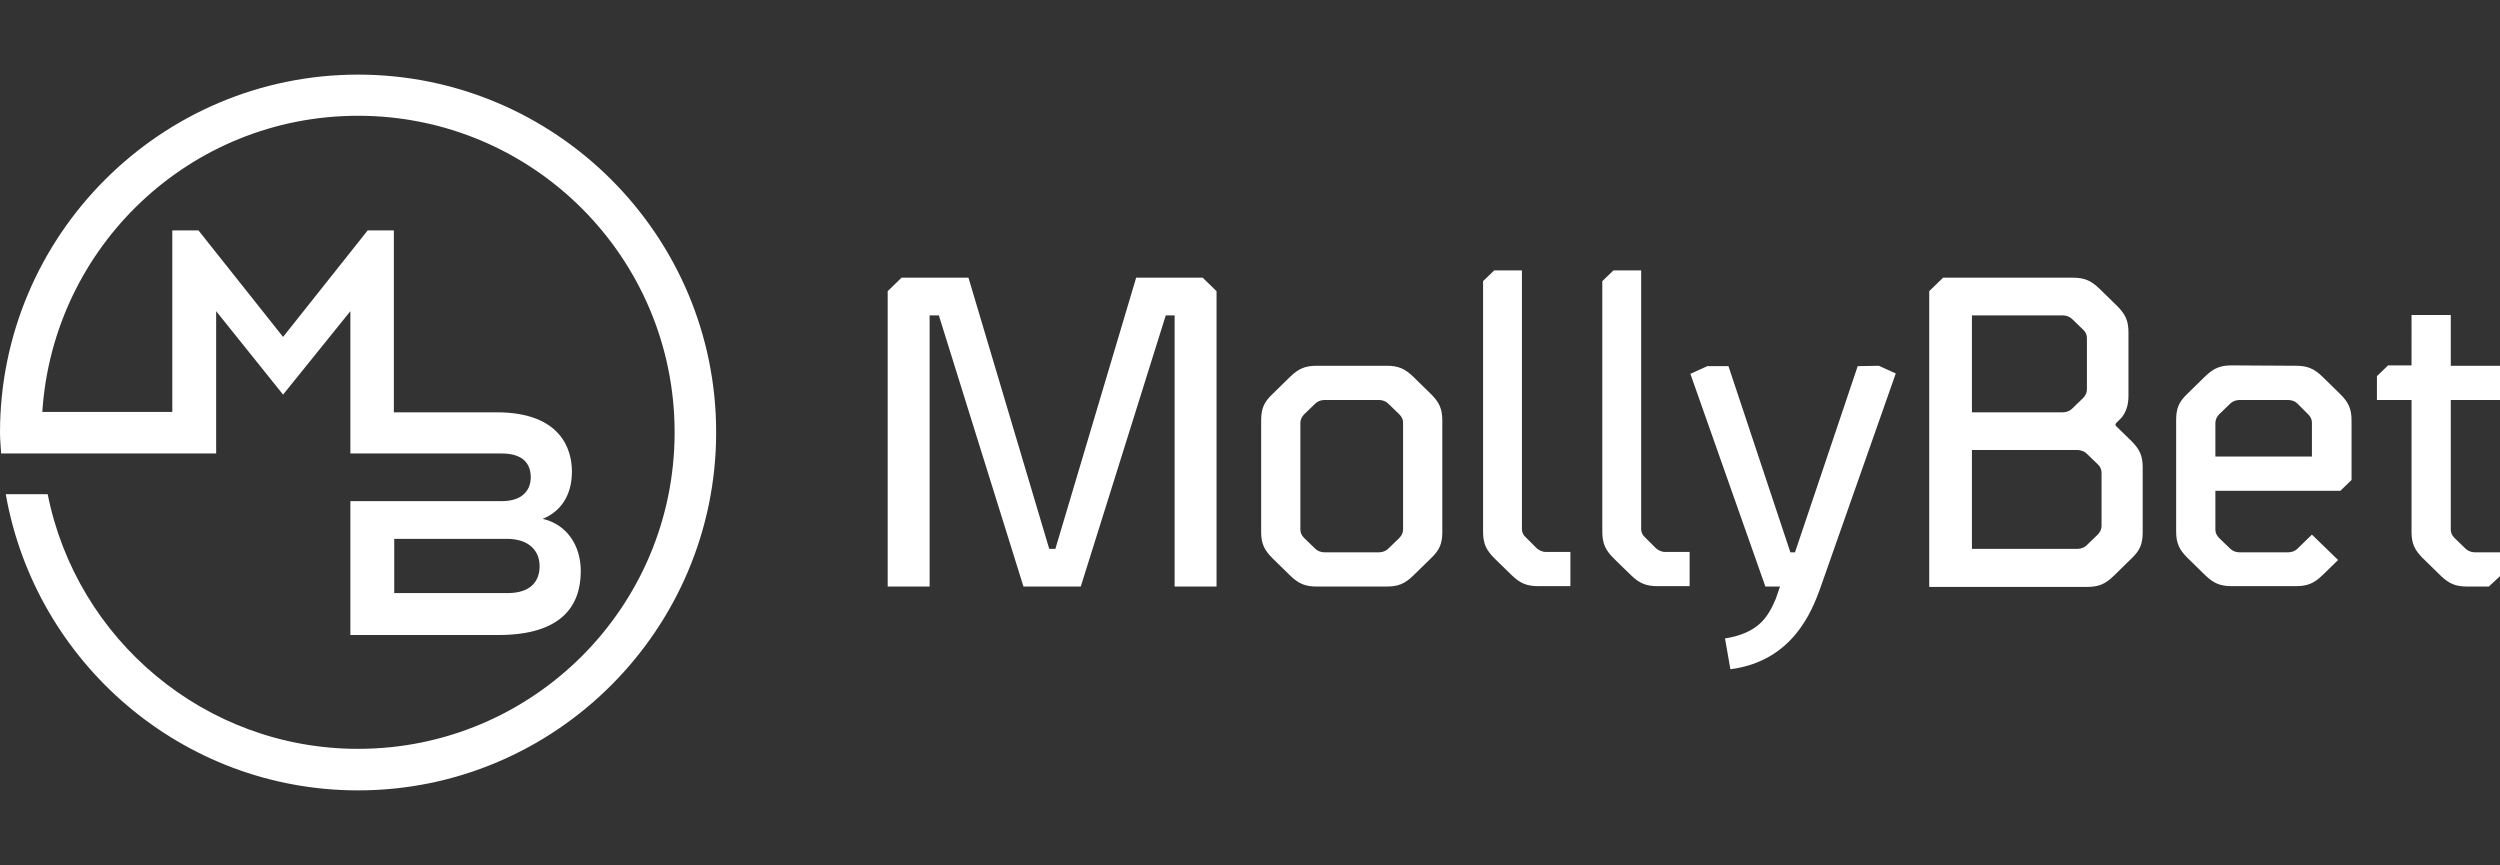 <svg id="Layer_2" xmlns="http://www.w3.org/2000/svg" viewBox="0 0 650 225"><rect x="0" y="0" width="650" height="225" fill="#333333" stroke="none"/><style>.st0{fill:#fff}</style><path class="st0" d="M93.1 19.4C41.8 19.4 0 61.2 0 112.5c0 1.8.2 3.6.3 5.4h55.9v-37l17.4 21.7 17.5-21.7v37h39.3c6.5 0 7.6 3.6 7.6 6.2 0 2.7-1.5 6.2-7.6 6.2H91.1v34.8h38.5c16.3 0 21.4-7.5 21.4-16.6 0-6.9-3.8-12.2-9.9-13.6 4.5-1.8 7.6-5.9 7.6-12.3 0-5.7-2.8-15.4-19.6-15.4h-26.7V59.9h-6.8l-22 27.7-22-27.7h-6.8v47.2H11c2.8-43 38.4-77 82.1-77 45.5 0 82.3 36.9 82.3 82.3 0 45.5-36.9 82.3-82.3 82.3-39.9 0-73.2-28.5-80.7-66.2H1.5c7.7 43.7 45.8 77 91.6 77 51.3 0 93.1-41.8 93.1-93.1s-41.8-93-93.1-93m47.2 127.8c0 3.7-2.1 7-8.3 7h-29.5v-14.1H132c5.9.1 8.3 3.4 8.3 7.1m172.4-75l3.6 3.5v76.8h-10.9V82h-2.3L281 152.5h-14.9l-22-70.5h-2.4v70.5h-10.9V75.7l3.6-3.5h17.4l21 70.5h1.6l21-70.5h17.3zm47.8 22.9c3 0 4.7.7 6.9 2.8l4.7 4.6c2.1 2.1 2.9 3.8 2.9 6.8v29c0 3-.7 4.7-2.9 6.8l-4.7 4.6c-2.2 2.1-3.9 2.8-6.9 2.8h-18.1c-3 0-4.7-.7-6.9-2.8l-4.7-4.6c-2.1-2.1-2.9-3.8-2.9-6.8v-29c0-3 .7-4.7 2.9-6.8l4.7-4.6c2.2-2.1 3.9-2.8 6.9-2.8h18.1zm.4 9.8c-.5-.5-1.4-.9-2.3-.9h-14.3c-.9 0-1.8.4-2.3.9l-2.9 2.8c-.6.6-1 1.4-1 2.2v27.8c0 .8.3 1.5 1 2.2l2.9 2.8c.5.5 1.4.9 2.3.9h14.3c.9 0 1.8-.4 2.3-.9l2.9-2.8c.6-.6 1-1.4 1-2.2v-27.8c0-.8-.3-1.5-1-2.2l-2.9-2.8zm34.8-34.7v67.4c0 .8.4 1.6 1 2.1l2.9 2.9c.5.4 1.3.9 2.3.9h6.4v8.9H400c-3 0-4.7-.7-6.9-2.8l-4.2-4.1c-2.5-2.4-3.3-4.1-3.3-7.3V73.1l2.9-2.8h7.2zm31 0v67.4c0 .8.4 1.6 1 2.1l2.9 2.9c.5.4 1.3.9 2.3.9h6.4v8.9H431c-3 0-4.7-.7-6.9-2.8l-4.2-4.1c-2.5-2.4-3.3-4.1-3.3-7.3V73.1l2.9-2.8h7.2zm61.8 24.9l4.4 2-19.8 56.3c-2 5.3-6.9 18.5-23.2 20.6l-1.4-8c8.5-1.4 11.1-5.3 13.2-10.3l1.1-3.2H459l-19.5-55.3 4.4-2h5.5l16.1 48.4h1.2L483 95.2l5.5-.1zm50.4-22.9c3 0 4.7.7 6.9 2.8l4.7 4.6c2.1 2.1 2.9 3.8 2.9 6.8v16.5c0 2.6-.7 4.3-1.8 5.7l-1.4 1.4c-.1.1-.2.3-.2.4 0 .1.1.3.2.4l4 3.9c2.1 2.1 2.9 3.8 2.9 6.8v16.9c0 3-.7 4.7-2.9 6.8l-4.7 4.6c-2.2 2.1-3.9 2.8-6.9 2.8h-41V75.7l3.6-3.5h33.7zm-.2 10.7c-.5-.5-1.5-.9-2.3-.9h-23.7v25.2h23.7c.9 0 1.8-.4 2.3-.9l2.9-2.8c.6-.6 1-1.4 1-2.2V87.9c0-.8-.3-1.6-1-2.2l-2.9-2.8zm3.8 35c-.5-.5-1.5-.9-2.3-.9h-27.5v25.7h27.5c.9 0 1.8-.4 2.3-.9l2.9-2.8c.6-.6 1-1.4 1-2.2v-13.9c0-.8-.3-1.6-1-2.2l-2.9-2.8zm54.4-22.8c3 0 4.7.7 6.9 2.8l4.7 4.6c2.1 2.1 2.9 3.8 2.9 6.8v15.5l-2.9 2.8H576v10.1c0 .8.3 1.5 1 2.2l2.9 2.8c.5.5 1.4.9 2.3.9H595c.9 0 1.8-.4 2.3-.9l3.8-3.7 6.8 6.6-4.1 4c-2.2 2.1-3.9 2.8-6.9 2.8h-16.6c-3 0-4.7-.7-6.9-2.8l-4.7-4.6c-2.1-2.1-2.9-3.8-2.9-6.8v-29c0-3 .7-4.7 2.9-6.8l4.7-4.6c2.2-2.1 3.9-2.8 6.9-2.8l16.6.1zm.4 9.8c-.5-.5-1.4-.9-2.3-.9h-12.8c-.9 0-1.8.4-2.3.9l-2.9 2.8c-.6.6-1 1.4-1 2.2v8.8h25.1v-8.8c0-.8-.3-1.5-1-2.2l-2.8-2.8zm39.9-23v13.2H650v8.9h-12.8v33.7c0 .8.3 1.5 1 2.2l2.9 2.8c.5.5 1.4.9 2.3.9h6.6v6.2l-2.9 2.7h-5.6c-3 0-4.7-.7-6.9-2.8l-4.7-4.6c-2.1-2.1-2.9-3.8-2.9-6.8V104h-9v-6.2l2.9-2.8h6.1V81.9h10.2z"/></svg>